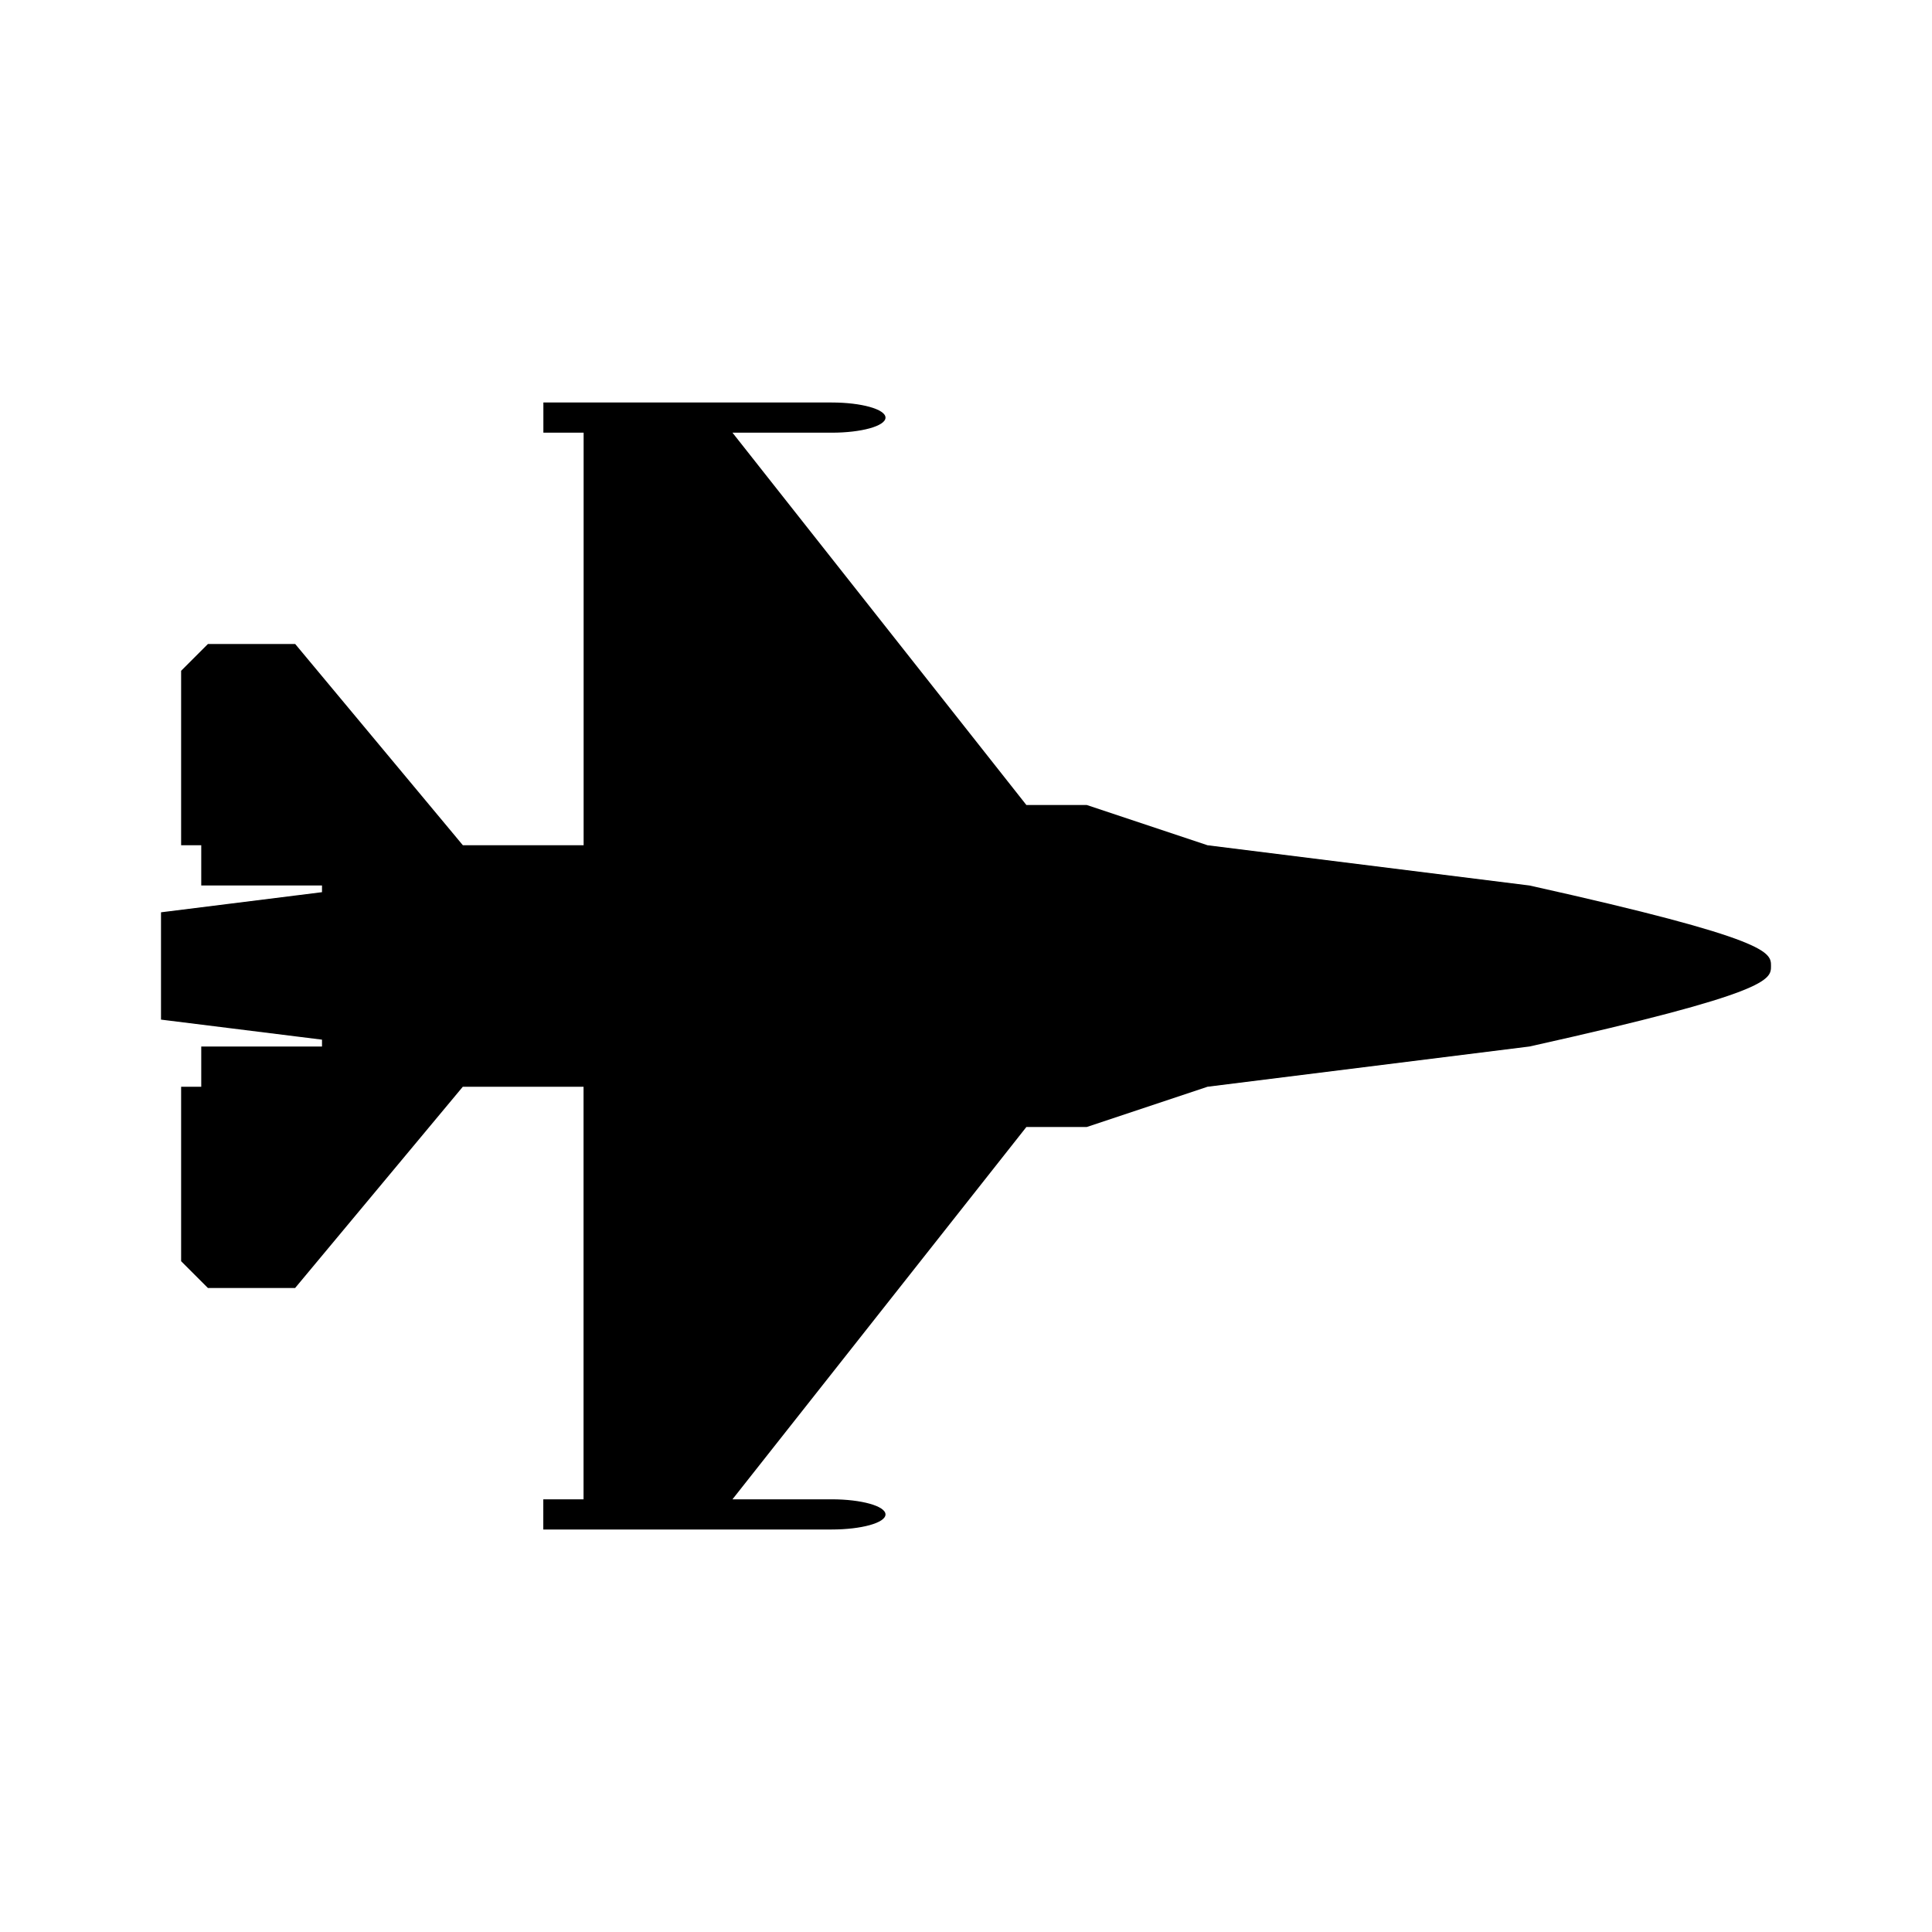 <svg version="1.1" id="master" xmlns="http://www.w3.org/2000/svg" xmlns:xlink="http://www.w3.org/1999/xlink" x="0px" y="0px"
	 width="24px" height="24px" viewBox="0 0 24 24" enable-background="new 0 0 24 24" xml:space="preserve">
<rect fill="none" width="24" height="24"/>
<path d="M19,11l-4-0.5L13.5,10h-0.75L9.099,5.375h1.235C10.698,5.375,11,5.293,11,5.188S10.698,5,10.333,5H6.75v0.375h0.5V10.5h-1.5
	L3.667,8H2.583L2.25,8.333V10.5H2.5V11H4v0.083l-2,0.25v1.333l2,0.249V13H2.5v0.5H2.25v2.167L2.583,16h1.083l2.083-2.5h1.5v5.125
	h-0.5V19h3.583C10.698,19,11,18.918,11,18.813s-0.302-0.188-0.667-0.188H9.099L12.75,14h0.75l1.5-0.5l4-0.5c3-0.667,3-0.831,3-1
	S22,11.667,19,11z"/>
</svg>
